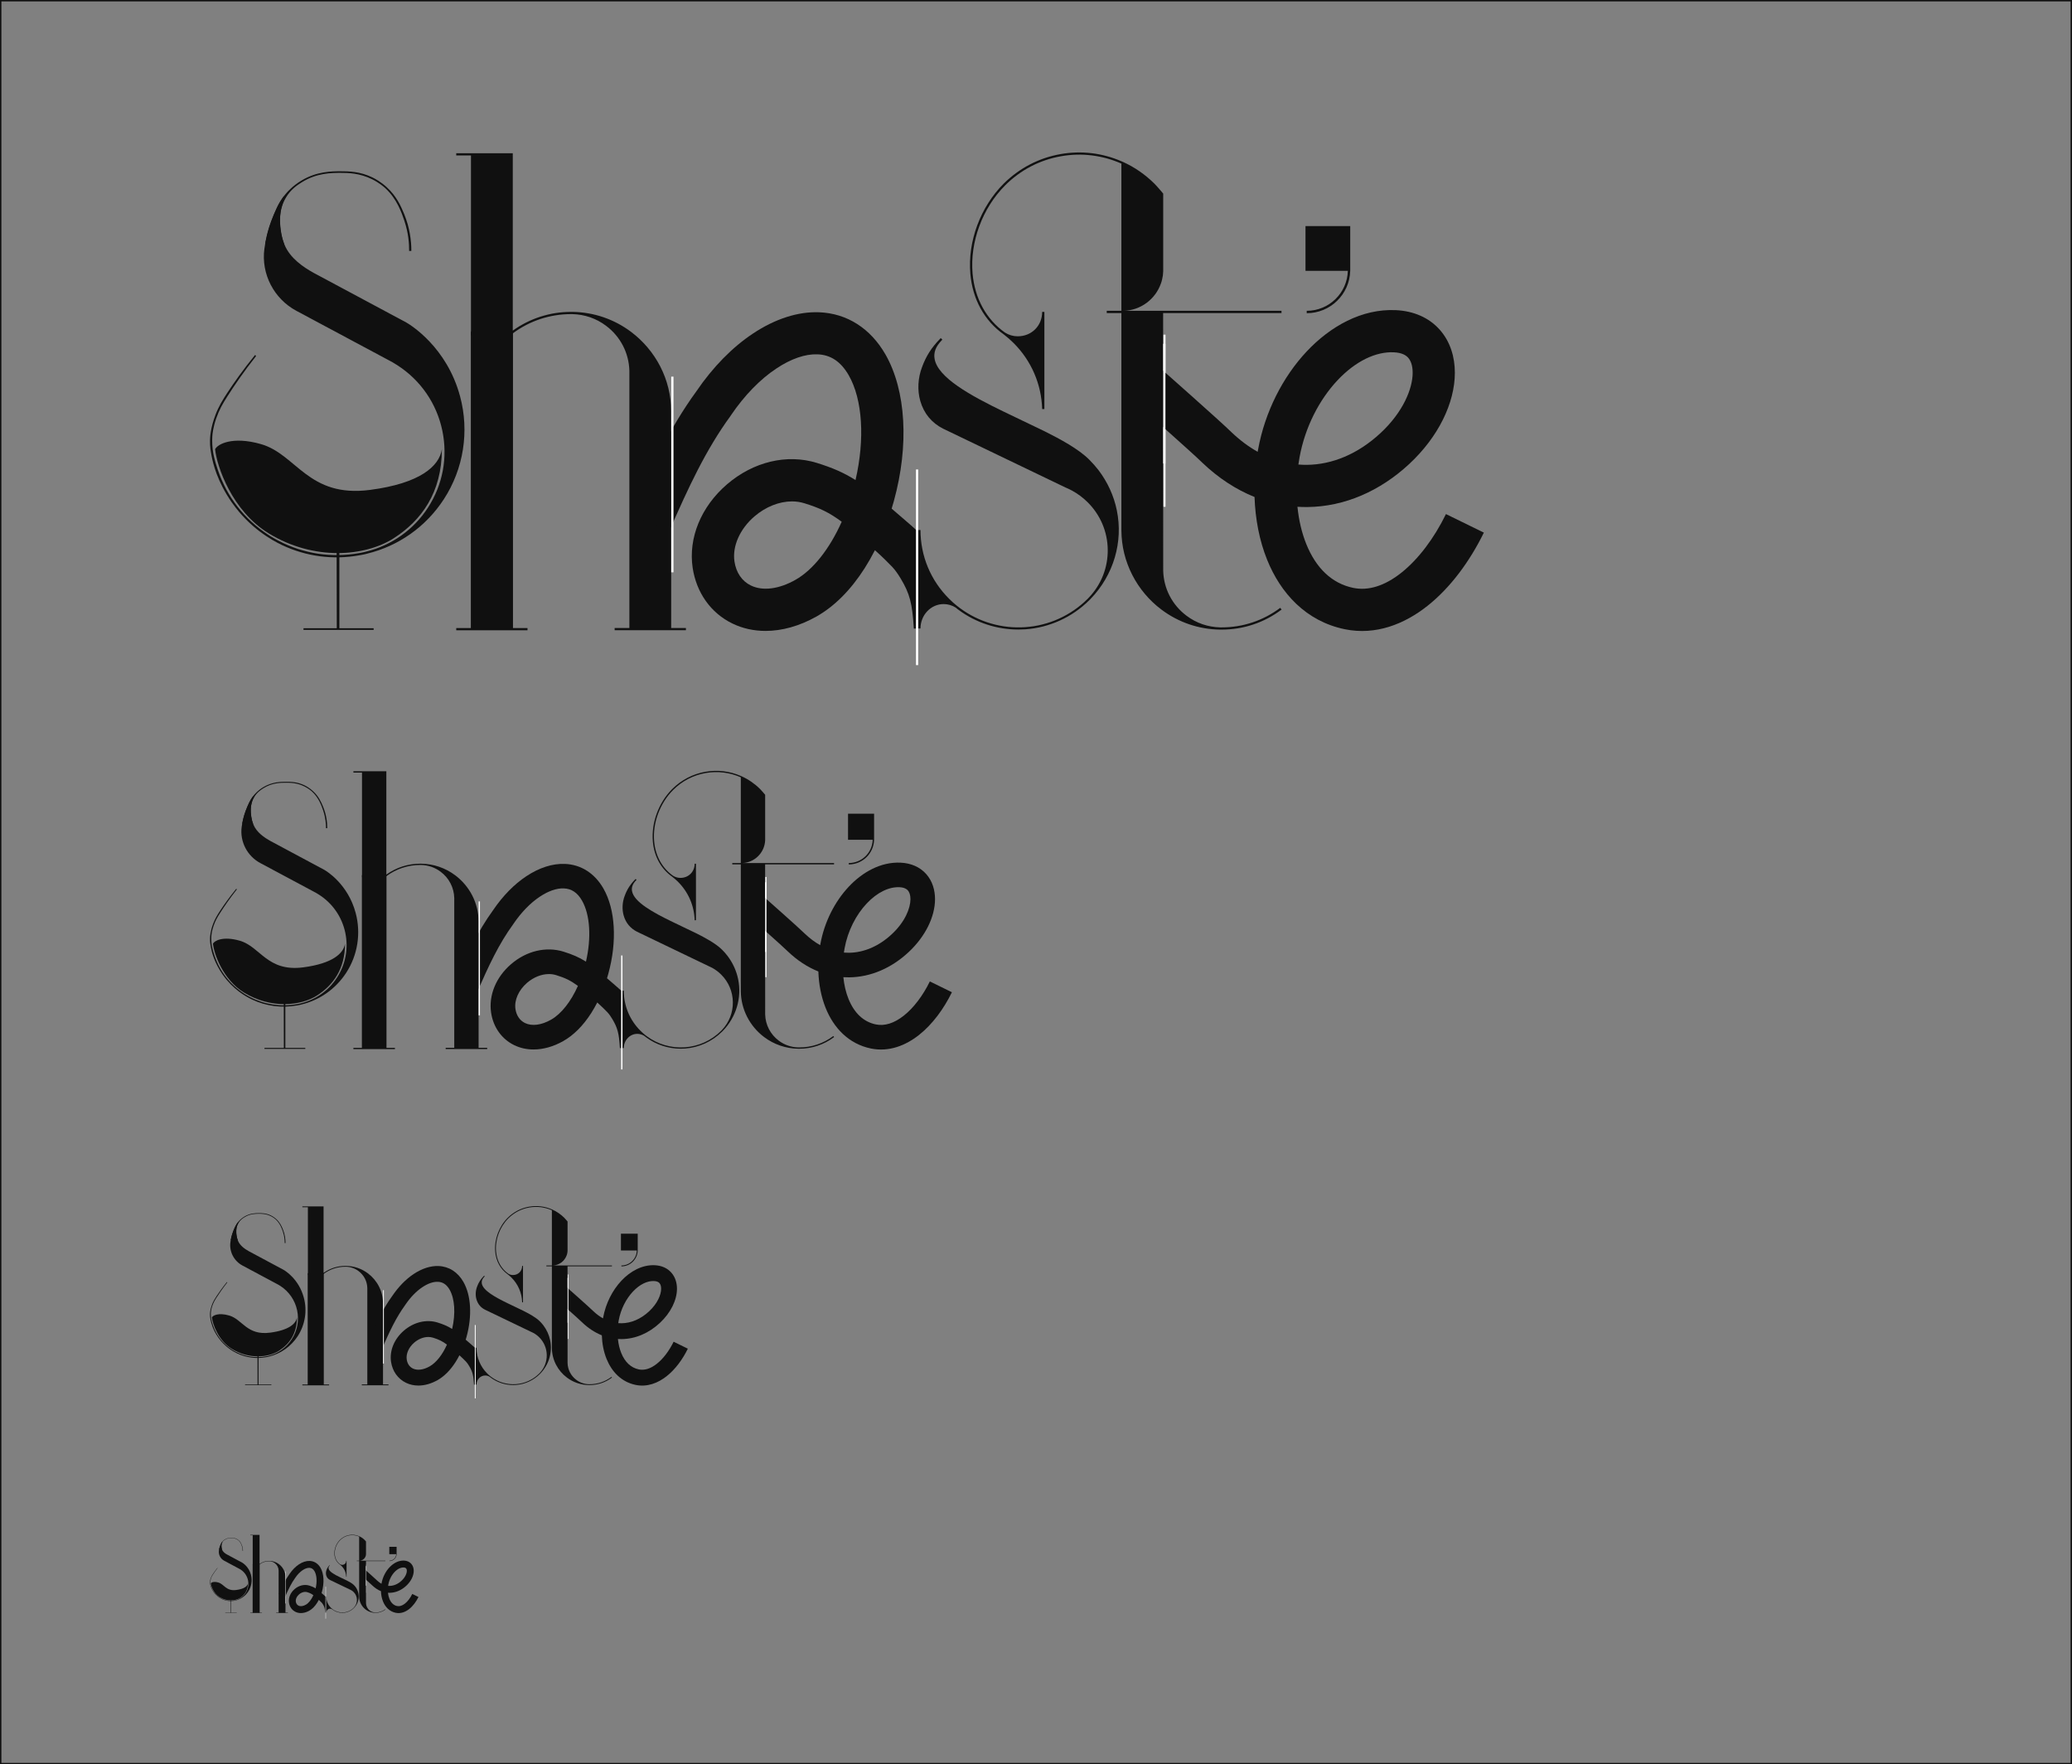 <svg width="740" height="630" viewBox="0 0 740 630" fill="none" xmlns="http://www.w3.org/2000/svg">
<rect x="0" y="0" width="740" height="630" fill="#808080" stroke="none"/>
<path d="M101.908 358.1C101.892 365.367 101.924 366.925 101.908 374.192H109.037V374.533H94.449V374.192H101.374C101.374 366.795 101.343 365.685 101.343 358.1" fill="#101010"/>
<path d="M312.174 290.562V299.865C312.046 304.747 308.041 308.672 303.126 308.672V308.178C307.77 308.178 311.551 304.476 311.679 299.865H302.871V290.562H312.174Z" fill="#101010"/>
<path d="M170.929 374.142H173.993V374.605H159.169V374.142H162.233V321.311V320.657C162.137 316.939 160.366 313.524 157.382 311.29C155.356 309.759 152.93 308.929 150.377 308.865C150.377 308.865 150.186 308.865 150.106 308.865C145.702 308.865 141.506 310.253 137.979 312.87V374.158H141.043V374.621H126.219V374.158H129.283V275.868H126.219V275.405H137.979V312.296C141.522 309.759 145.702 308.402 150.106 308.402C150.202 308.402 150.393 308.402 150.393 308.402C154.829 308.466 159.057 309.902 162.6 312.567C165.121 314.466 167.227 316.955 168.663 319.763C170.131 322.635 170.897 325.731 170.929 328.986V329.225V374.142Z" fill="#101010"/>
<path d="M79.643 348.168C79.611 348.137 79.579 348.089 79.531 348.025C76.5 343.653 75.638 339.951 75.335 338.371C75.144 337.35 74.968 336.393 75 335.052C75.016 334.574 75.08 332.563 76.149 329.787C76.835 328 77.633 326.707 78.638 325.175C79.962 323.165 81.845 320.468 84.382 317.357C84.446 317.437 84.51 317.5 84.59 317.58C81.989 320.867 80.058 323.723 78.686 325.862C77.553 327.617 76.899 328.813 76.292 330.553C75.638 332.42 75.51 333.792 75.479 334.366C75.463 334.606 75.431 335.228 75.479 336.01C75.542 337.334 75.782 338.435 76.005 339.217C76.005 339.217 76.213 340.063 76.643 341.307C78.542 346.892 82.164 351.535 87.127 354.758C87.286 354.854 87.446 354.966 87.589 355.062C87.637 355.093 87.685 355.109 87.733 355.141C87.861 355.221 87.988 355.301 88.116 355.365C88.148 355.381 88.18 355.413 88.228 355.429C88.387 355.524 88.547 355.62 88.706 355.7C88.738 355.716 88.77 355.732 88.818 355.764C88.962 355.843 89.089 355.907 89.233 355.987C89.265 356.003 89.297 356.019 89.329 356.035C94.451 358.7 100.307 359.609 106.051 358.556L106.498 358.476C106.705 358.428 106.897 358.396 107.104 358.349L107.311 358.301C107.391 358.285 107.471 358.269 107.551 358.237C112.816 356.928 117.364 353.689 120.316 349.142C123.427 344.355 124.496 338.643 123.315 333.042C122.135 327.457 118.832 322.654 114.045 319.543C113.71 319.319 113.359 319.112 113.008 318.905L111.795 318.25C105.062 314.66 93.366 308.389 92.999 308.198C88.291 305.693 85.611 300.507 86.313 295.273C86.313 295.273 86.329 295.098 86.345 295.082C86.84 291.268 88.196 287.662 90.318 284.375L90.717 284.615C89.44 286.593 88.962 290.582 90.493 294.412C91.658 297.284 94.499 299.135 96.525 300.268L115.832 310.607C116.694 311.102 124.273 315.713 127.017 325.973C128.98 333.249 127.751 341.052 123.635 347.371C119.917 353.083 114.236 357.104 107.615 358.7C107.535 358.716 107.455 358.747 107.359 358.763L107.168 358.811C107.056 358.843 106.96 358.859 106.849 358.875C106.753 358.891 106.53 358.939 106.53 358.939L106.083 359.019C100.578 360.024 94.977 359.258 89.983 356.896C87.701 355.811 83.233 353.258 79.643 348.168Z" fill="#101010"/>
<path d="M137.995 374.446V312.44H137.533V374.462H137.995V374.446Z" fill="#101010"/>
<path d="M273.751 348.948V313.142H273.289V348.932H273.751V348.948Z" fill="white"/>
<path d="M129.762 374.446V312.44H129.299V374.462H129.762V374.446Z" fill="#101010"/>
<path d="M116.422 295.735C116.438 294.235 116.279 291.986 115.417 289.417C114.891 287.853 113.901 284.917 111.476 282.683C111.109 282.348 110.152 281.534 108.747 280.832C106.115 279.524 103.737 279.492 102.174 279.492C100.323 279.492 97.179 279.492 94.084 281.454C93.19 282.013 91.802 282.906 90.781 284.646C89.185 287.294 89.568 290.151 89.712 291.315C89.887 292.656 90.171 293.705 90.458 294.408C89.118 294.312 87.845 294.235 86.504 294.14C86.903 292.049 87.446 290.374 87.909 289.177C88.611 287.31 89.153 285.858 90.398 284.279C90.988 283.529 92.169 282.188 94.052 281.071C97.227 279.173 100.323 279.157 102.158 279.157C103.817 279.157 106.194 279.173 108.811 280.449C109.418 280.752 110.566 281.375 111.747 282.46C113.853 284.374 114.731 286.481 115.385 288.044C116.566 290.932 116.885 293.629 116.885 295.719C116.742 295.719 116.582 295.719 116.422 295.735Z" fill="#101010"/>
<path d="M137.979 312.872C137.501 313.255 135.969 314.404 133.687 314.5C131.405 314.595 129.794 313.574 129.299 313.223C129.299 313 129.299 312.792 129.299 312.569C129.714 312.904 131.31 314.101 133.671 314.037C136.065 313.973 137.612 312.633 137.995 312.282C137.979 312.489 137.979 312.681 137.979 312.872Z" fill="#101010"/>
<path fill-rule="evenodd" clip-rule="evenodd" d="M303.108 316.643C308.022 311.406 314.576 307.704 321.668 308.04C325.347 308.214 328.559 309.578 330.818 312.139C333.032 314.648 333.938 317.861 333.938 321.056C333.938 327.356 330.489 334.422 324.447 340.035C318.363 345.687 310.975 348.906 303.276 348.987C302.582 348.994 301.889 348.976 301.198 348.932C301.478 351.715 302.092 354.346 303.026 356.667C305.046 361.683 308.363 364.892 312.825 365.805C315.906 366.432 319.293 365.436 322.807 362.65C326.33 359.856 329.606 355.521 332.087 350.45L339.97 354.306C337.073 360.229 333.057 365.722 328.259 369.526C323.451 373.339 317.488 375.709 311.076 374.405L311.072 374.404C302.962 372.747 297.68 366.886 294.885 359.944C293.274 355.941 292.424 351.463 292.272 346.896C288.44 345.359 284.767 342.977 281.394 339.753L281.358 339.719L281.323 339.684C280.471 338.832 276.948 335.659 273.471 332.558C271.768 331.039 270.125 329.58 268.906 328.501C268.297 327.961 267.795 327.518 267.446 327.21C267.271 327.056 267.137 326.938 267.047 326.859L266.956 326.78C266.948 326.773 266.949 326.774 266.955 326.778C266.956 326.78 266.958 326.781 266.96 326.783C266.962 326.785 266.985 326.804 267.016 326.83C267.026 326.838 267.073 326.876 267.135 326.924C267.173 326.952 267.282 327.031 267.354 327.08C267.531 327.193 268.721 327.688 269.794 327.821V319.045C270.866 319.178 272.057 319.674 272.235 319.787C272.307 319.836 272.416 319.915 272.454 319.944C272.516 319.991 272.564 320.03 272.576 320.04L272.577 320.04C272.611 320.068 272.639 320.092 272.647 320.099L272.647 320.099C272.67 320.119 272.693 320.138 272.707 320.151C272.741 320.18 272.784 320.217 272.832 320.26C272.931 320.347 273.073 320.471 273.25 320.627C273.605 320.941 274.112 321.389 274.724 321.931C275.949 323.015 277.601 324.481 279.313 326.008C282.624 328.962 286.359 332.318 287.489 333.439C289.256 335.123 291.078 336.466 292.923 337.498C292.948 337.351 292.974 337.203 293.001 337.056C294.433 329.185 298.149 321.928 303.108 316.643ZM301.391 340.147C301.992 340.196 302.59 340.218 303.184 340.211C308.418 340.156 313.771 337.974 318.474 333.606C323.218 329.198 325.162 324.321 325.162 321.056C325.162 319.467 324.72 318.492 324.237 317.944C323.799 317.448 322.967 316.887 321.253 316.806C317.558 316.631 313.326 318.579 309.508 322.648C305.734 326.67 302.773 332.377 301.636 338.627C301.543 339.133 301.462 339.64 301.391 340.147Z" fill="#101010"/>
<path d="M263.619 349.635C264.991 356.241 262.949 363.15 258.162 368.097C258.066 368.192 257.875 368.4 257.859 368.4C254.301 371.926 249.594 374.064 244.599 374.415C244.105 374.447 243.626 374.463 243.147 374.463C238.695 374.463 234.355 373.059 230.781 370.426C230.781 370.426 230.302 370.075 230.111 369.9C229.361 369.421 228.483 369.166 227.606 369.166C224.957 369.166 222.787 371.432 222.787 374.24H222.324V353.768H222.787C222.787 359.177 224.909 364.267 228.755 368.081C229.281 368.607 229.824 369.102 230.398 369.549L231.068 370.059C234.946 372.915 239.749 374.304 244.583 373.969C249.482 373.633 254.077 371.543 257.556 368.081L257.843 367.778C260.396 365.081 261.784 361.555 261.736 357.837C261.688 354.119 260.204 350.625 257.556 347.992C256.598 347.034 255.497 346.221 254.333 345.582C253.902 345.343 253.455 345.136 253.008 344.944H252.992L227.494 332.69C225.117 331.493 223.489 329.514 222.755 326.961C222.101 324.712 222.244 322.143 223.106 319.893C223.936 317.611 225.101 315.792 226.856 314.005C226.904 313.957 226.952 313.909 226.999 313.845L227.335 314.18C227.287 314.228 227.239 314.276 227.191 314.324C225.962 315.585 225.484 316.845 225.723 318.185C226.409 322.063 233.095 325.765 240.195 329.195L248.668 333.264C251.78 334.828 255.641 336.886 257.875 339.12C258.577 339.822 259.231 340.556 259.821 341.322C261.704 343.811 262.997 346.62 263.619 349.635ZM273.273 361.571C273.273 361.682 273.273 361.794 273.273 361.906C273.273 362.017 273.273 362.113 273.273 362.225C273.368 365.943 275.139 369.357 278.123 371.591C280.15 373.123 282.575 373.953 285.128 374.016C285.128 374.016 285.32 374.016 285.399 374.016C289.851 374.016 294.064 372.612 297.622 369.948L297.893 370.315C294.271 373.043 289.947 374.479 285.399 374.479C285.304 374.479 285.112 374.479 285.112 374.479C280.676 374.415 276.448 372.979 272.906 370.315C270.369 368.416 268.278 365.927 266.842 363.118C265.374 360.246 264.608 357.151 264.576 353.896V353.656V308.644H261.529V308.181H264.576V297.809V277.561C260.635 275.822 256.311 275.279 252.035 276.029C247.615 276.795 243.61 278.885 240.419 282.06C235.664 286.815 233.063 293.836 233.621 300.41C234.068 305.58 236.462 309.952 240.371 312.712C241.153 313.207 242.062 313.478 243.004 313.478C245.908 313.478 248.094 311.292 248.094 308.404H248.556V328.605H248.094C247.95 323.419 245.828 318.537 242.142 314.867C241.504 314.228 240.818 313.638 240.115 313.095C236.079 310.255 233.605 305.771 233.159 300.458C232.584 293.756 235.233 286.592 240.084 281.741C243.339 278.502 247.439 276.364 251.939 275.582C256.231 274.832 260.587 275.343 264.56 277.066L264.896 277.21C267.337 278.311 269.539 279.843 271.454 281.741C272.076 282.364 273.273 283.8 273.273 283.8V298.288V299.947C273.257 300.554 273.177 301.144 273.033 301.703C272.969 301.974 272.89 302.245 272.794 302.5C271.661 305.74 268.613 308.085 265.023 308.181H297.877V308.644H273.257L273.273 361.571Z" fill="#101010"/>
<path d="M190.555 374.749C188.114 374.749 185.769 374.239 183.646 373.201C179.179 371.031 176.179 366.803 175.397 361.633C174.471 355.41 177.136 348.916 182.529 344.273C188.018 339.55 195.007 337.89 201.214 339.805C204.453 340.81 206.799 341.815 209.272 343.379C211.251 334.827 210.74 326.625 207.868 321.599C206.24 318.759 204.118 317.323 201.358 317.227C198.805 317.131 195.853 318.152 192.805 320.179C189.407 322.429 186.151 325.795 183.375 329.88L183.295 330.008C178.11 337.124 174.551 344.815 170.466 354.134L162.44 350.607C166.589 341.161 170.498 332.704 176.179 324.902C179.577 319.907 183.646 315.743 187.97 312.887C192.566 309.839 197.321 308.307 201.725 308.483C207.501 308.706 212.4 311.834 215.511 317.275C219.787 324.758 220.441 336.151 217.25 347.735C217.107 348.262 216.947 348.804 216.787 349.315C218.527 350.847 220.569 352.522 221.989 353.846C222.436 354.261 221.878 374.255 221.878 374.255H221.399C221.08 368.989 220.553 367.01 218.686 363.883C218.208 363.085 217.569 362.128 216.947 361.474C216.165 360.66 214.841 359.319 213.309 357.963C212.639 359.272 211.921 360.532 211.171 361.713C208.267 366.26 204.884 369.643 201.134 371.765C197.608 373.744 193.986 374.749 190.555 374.749ZM196.06 347.815C193.428 347.815 190.603 348.916 188.258 350.926C185.21 353.543 183.614 357.149 184.093 360.325C184.444 362.638 185.657 364.41 187.508 365.303C189.965 366.5 193.364 366.069 196.81 364.106C200.448 362.048 203.895 357.66 206.4 352.043C203.767 350.113 201.884 349.203 198.629 348.198C197.8 347.943 196.938 347.815 196.06 347.815Z" fill="#101010"/>
<path d="M171.408 362.559V321.871H170.945V362.559H171.408Z" fill="white"/>
<path d="M222.308 381.864V341.175H221.845V381.864H222.308Z" fill="white"/>
<path d="M273.735 315.037H273.272V339.929H273.735V315.037Z" fill="white"/>
<path d="M108.292 345.423C118.693 344.067 122.7 340.494 123.23 336.96C123.23 345.97 118.99 351.8 113.16 355.51C107.33 359.22 96.73 360.28 87.19 354.45C79.558 349.786 76.413 340.494 76.06 336.96C76.59 335.9 79.664 334.203 85.6 335.899C93.02 338.019 95.388 347.106 108.292 345.423Z" fill="#101010"/>
<path d="M92.331 484.031C92.32 488.711 92.341 489.714 92.331 494.395H96.922V494.615H87.527V494.395H91.987C91.987 489.631 91.966 488.916 91.966 484.031" fill="#101010"/>
<path d="M227.756 440.531V446.523C227.674 449.668 225.094 452.196 221.929 452.196V451.877C224.919 451.877 227.355 449.493 227.437 446.523H221.764V440.531H227.756Z" fill="#101010"/>
<path d="M136.785 494.363H138.758V494.661H129.211V494.363H131.184V460.336V459.915C131.122 457.52 129.981 455.321 128.06 453.882C126.754 452.895 125.192 452.361 123.548 452.32C123.548 452.32 123.425 452.32 123.373 452.32C120.537 452.32 117.834 453.214 115.563 454.899V494.373H117.536V494.671H107.989V494.373H109.962V431.067H107.989V430.769H115.563V454.53C117.844 452.895 120.537 452.022 123.373 452.022C123.435 452.022 123.558 452.022 123.558 452.022C126.415 452.063 129.139 452.988 131.42 454.704C133.044 455.927 134.4 457.53 135.325 459.339C136.271 461.189 136.764 463.183 136.785 465.279V465.433V494.363Z" fill="#101010"/>
<path d="M77.99 477.634C77.97 477.613 77.949 477.583 77.919 477.542C75.966 474.726 75.411 472.341 75.216 471.324C75.093 470.666 74.979 470.05 75 469.186C75.01 468.878 75.051 467.583 75.74 465.795C76.182 464.644 76.696 463.812 77.343 462.825C78.196 461.53 79.409 459.793 81.043 457.789C81.084 457.841 81.125 457.882 81.176 457.933C79.501 460.05 78.258 461.89 77.374 463.267C76.644 464.397 76.223 465.168 75.832 466.288C75.411 467.491 75.329 468.374 75.308 468.744C75.298 468.899 75.277 469.299 75.308 469.803C75.349 470.656 75.504 471.365 75.647 471.869C75.647 471.869 75.781 472.413 76.058 473.215C77.281 476.812 79.614 479.802 82.81 481.878C82.913 481.94 83.016 482.012 83.108 482.074C83.139 482.094 83.17 482.104 83.201 482.125C83.283 482.176 83.365 482.228 83.448 482.269C83.468 482.279 83.489 482.3 83.519 482.31C83.622 482.372 83.725 482.433 83.828 482.485C83.848 482.495 83.869 482.505 83.9 482.526C83.992 482.577 84.075 482.618 84.167 482.67C84.188 482.68 84.208 482.69 84.229 482.701C87.528 484.417 91.299 485.003 94.999 484.324L95.287 484.273C95.42 484.242 95.543 484.221 95.677 484.191L95.811 484.16C95.862 484.15 95.913 484.139 95.965 484.119C99.356 483.276 102.285 481.19 104.186 478.261C106.19 475.178 106.879 471.499 106.118 467.891C105.358 464.295 103.231 461.201 100.148 459.197C99.932 459.053 99.706 458.92 99.48 458.786L98.698 458.365C94.362 456.052 86.829 452.014 86.592 451.89C83.561 450.277 81.834 446.937 82.286 443.566C82.286 443.566 82.297 443.453 82.307 443.443C82.625 440.987 83.499 438.664 84.866 436.547L85.123 436.701C84.301 437.975 83.992 440.545 84.979 443.011C85.729 444.861 87.558 446.053 88.864 446.783L101.299 453.442C101.854 453.761 106.735 456.731 108.503 463.339C109.767 468.025 108.975 473.05 106.324 477.12C103.929 480.799 100.271 483.389 96.006 484.417C95.955 484.427 95.903 484.448 95.841 484.458L95.718 484.489C95.646 484.509 95.585 484.52 95.513 484.53C95.451 484.54 95.307 484.571 95.307 484.571L95.019 484.622C91.474 485.27 87.867 484.776 84.65 483.255C83.18 482.557 80.303 480.912 77.99 477.634Z" fill="#101010"/>
<path d="M115.573 494.558V454.622H115.275V494.569H115.573V494.558Z" fill="#101010"/>
<path d="M203.009 478.136V455.074H202.711V478.126H203.009V478.136Z" fill="white"/>
<path d="M110.27 494.558V454.622H109.972V494.569H110.27V494.558Z" fill="#101010"/>
<path d="M101.679 443.864C101.689 442.897 101.586 441.448 101.031 439.794C100.692 438.787 100.055 436.896 98.493 435.457C98.257 435.241 97.64 434.717 96.736 434.265C95.04 433.422 93.509 433.402 92.502 433.402C91.309 433.402 89.285 433.402 87.291 434.666C86.716 435.025 85.822 435.601 85.164 436.721C84.136 438.427 84.383 440.267 84.475 441.017C84.588 441.88 84.771 442.556 84.956 443.008C84.093 442.947 83.273 442.897 82.41 442.836C82.667 441.49 83.016 440.41 83.314 439.64C83.766 438.437 84.116 437.502 84.917 436.485C85.297 436.002 86.058 435.138 87.271 434.419C89.316 433.196 91.309 433.186 92.491 433.186C93.56 433.186 95.091 433.196 96.777 434.018C97.167 434.213 97.907 434.614 98.668 435.313C100.024 436.546 100.59 437.903 101.011 438.91C101.771 440.77 101.977 442.507 101.977 443.853C101.884 443.853 101.782 443.853 101.679 443.864Z" fill="#101010"/>
<path d="M115.563 454.901C115.255 455.147 114.268 455.887 112.798 455.949C111.329 456.011 110.291 455.353 109.972 455.127C109.972 454.983 109.972 454.849 109.972 454.705C110.239 454.921 111.267 455.692 112.788 455.651C114.33 455.61 115.327 454.747 115.573 454.521C115.563 454.654 115.563 454.777 115.563 454.901Z" fill="#101010"/>
<path fill-rule="evenodd" clip-rule="evenodd" d="M221.917 457.329C225.082 453.956 229.303 451.572 233.871 451.789C236.24 451.901 238.309 452.779 239.764 454.428C241.19 456.044 241.774 458.114 241.774 460.171C241.774 464.229 239.552 468.78 235.661 472.395C231.742 476.036 226.984 478.109 222.025 478.161C221.579 478.166 221.132 478.154 220.687 478.126C220.867 479.918 221.263 481.612 221.864 483.107C223.165 486.338 225.302 488.405 228.175 488.993C230.16 489.397 232.341 488.755 234.604 486.961C236.874 485.161 238.984 482.369 240.581 479.103L245.659 481.587C243.793 485.401 241.206 488.94 238.116 491.39C235.02 493.845 231.179 495.372 227.049 494.532L227.046 494.531C221.823 493.464 218.421 489.689 216.621 485.218C215.583 482.64 215.036 479.756 214.938 476.814C212.47 475.824 210.104 474.29 207.932 472.214L207.909 472.192L207.886 472.169C207.338 471.621 205.068 469.577 202.829 467.579C201.732 466.601 200.674 465.662 199.889 464.967C199.496 464.619 199.173 464.334 198.948 464.135C198.836 464.036 198.749 463.96 198.691 463.909L198.633 463.858C198.628 463.854 198.628 463.854 198.632 463.857C198.633 463.858 198.634 463.859 198.636 463.86C198.637 463.861 198.652 463.874 198.671 463.89C198.678 463.896 198.708 463.92 198.748 463.951C198.772 463.969 198.842 464.02 198.889 464.051C199.003 464.124 199.77 464.443 200.46 464.529V458.876C201.151 458.962 201.918 459.281 202.032 459.354C202.079 459.386 202.149 459.437 202.174 459.455C202.214 459.485 202.244 459.511 202.252 459.517L202.253 459.517C202.275 459.536 202.293 459.551 202.298 459.555L202.298 459.555C202.313 459.568 202.327 459.58 202.337 459.589C202.358 459.607 202.386 459.631 202.417 459.659C202.481 459.715 202.572 459.795 202.686 459.896C202.915 460.097 203.242 460.386 203.636 460.735C204.425 461.434 205.489 462.378 206.591 463.361C208.724 465.264 211.13 467.425 211.857 468.147C212.995 469.232 214.169 470.097 215.357 470.762C215.374 470.667 215.39 470.572 215.408 470.477C216.33 465.407 218.723 460.733 221.917 457.329ZM220.811 472.467C221.198 472.499 221.583 472.513 221.966 472.509C225.337 472.474 228.785 471.068 231.814 468.254C234.869 465.416 236.121 462.274 236.121 460.171C236.121 459.148 235.837 458.52 235.526 458.168C235.243 457.848 234.708 457.487 233.603 457.434C231.224 457.322 228.498 458.576 226.039 461.197C223.608 463.787 221.701 467.463 220.969 471.488C220.909 471.814 220.857 472.141 220.811 472.467Z" fill="#101010"/>
<path d="M196.483 478.579C197.367 482.833 196.052 487.283 192.969 490.469C192.907 490.531 192.784 490.664 192.773 490.664C190.482 492.936 187.45 494.313 184.233 494.539C183.915 494.559 183.606 494.57 183.298 494.57C180.431 494.57 177.636 493.665 175.334 491.97C175.334 491.97 175.025 491.743 174.902 491.63C174.419 491.322 173.854 491.158 173.288 491.158C171.582 491.158 170.185 492.617 170.185 494.426H169.887V481.24H170.185C170.185 484.724 171.552 488.003 174.028 490.459C174.368 490.798 174.717 491.117 175.087 491.404L175.519 491.733C178.016 493.573 181.109 494.467 184.223 494.251C187.378 494.035 190.338 492.689 192.578 490.459L192.763 490.264C194.408 488.527 195.302 486.256 195.271 483.861C195.24 481.467 194.284 479.216 192.578 477.52C191.962 476.904 191.253 476.379 190.502 475.968C190.225 475.814 189.937 475.681 189.649 475.557H189.639L173.217 467.665C171.685 466.894 170.637 465.62 170.164 463.975C169.743 462.526 169.835 460.872 170.39 459.423C170.925 457.953 171.675 456.781 172.805 455.63C172.836 455.6 172.867 455.569 172.898 455.528L173.114 455.743C173.083 455.774 173.052 455.805 173.021 455.836C172.23 456.648 171.922 457.46 172.076 458.323C172.518 460.82 176.824 463.204 181.397 465.414L186.854 468.035C188.858 469.042 191.345 470.367 192.784 471.806C193.236 472.258 193.657 472.731 194.038 473.224C195.25 474.828 196.083 476.636 196.483 478.579ZM202.701 486.266C202.701 486.338 202.701 486.41 202.701 486.482C202.701 486.554 202.701 486.615 202.701 486.687C202.763 489.082 203.903 491.281 205.825 492.72C207.13 493.706 208.692 494.241 210.337 494.282C210.337 494.282 210.46 494.282 210.511 494.282C213.379 494.282 216.092 493.378 218.384 491.661L218.558 491.898C216.225 493.655 213.44 494.58 210.511 494.58C210.45 494.58 210.326 494.58 210.326 494.58C207.469 494.539 204.746 493.614 202.465 491.898C200.831 490.675 199.484 489.071 198.559 487.263C197.614 485.413 197.121 483.419 197.1 481.323V481.169V452.177H195.137V451.879H197.1V445.199V432.158C194.562 431.038 191.777 430.688 189.022 431.171C186.176 431.665 183.596 433.011 181.541 435.056C178.478 438.119 176.803 442.64 177.163 446.874C177.451 450.204 178.992 453.02 181.51 454.798C182.014 455.117 182.599 455.291 183.206 455.291C185.076 455.291 186.484 453.883 186.484 452.023H186.782V465.034H186.484C186.392 461.694 185.025 458.549 182.651 456.185C182.24 455.774 181.798 455.394 181.346 455.045C178.745 453.215 177.153 450.327 176.865 446.905C176.495 442.589 178.201 437.975 181.325 434.85C183.421 432.764 186.063 431.387 188.961 430.884C191.725 430.401 194.531 430.729 197.09 431.839L197.306 431.932C198.878 432.641 200.296 433.628 201.529 434.85C201.93 435.251 202.701 436.176 202.701 436.176V445.508V446.576C202.691 446.967 202.639 447.347 202.547 447.707C202.506 447.882 202.454 448.056 202.393 448.221C201.663 450.307 199.7 451.818 197.388 451.879H218.548V452.177H202.691L202.701 486.266Z" fill="#101010"/>
<path d="M149.425 494.754C147.853 494.754 146.342 494.425 144.976 493.757C142.098 492.359 140.166 489.636 139.662 486.306C139.066 482.298 140.783 478.115 144.256 475.125C147.791 472.083 152.293 471.014 156.29 472.247C158.377 472.895 159.887 473.542 161.48 474.549C162.755 469.041 162.426 463.759 160.576 460.521C159.528 458.692 158.161 457.767 156.383 457.705C154.739 457.644 152.837 458.301 150.875 459.607C148.686 461.056 146.589 463.224 144.801 465.855L144.749 465.937C141.409 470.521 139.118 475.474 136.487 481.476L131.318 479.205C133.99 473.121 136.507 467.674 140.166 462.649C142.355 459.432 144.976 456.75 147.761 454.91C150.72 452.947 153.783 451.961 156.619 452.074C160.34 452.218 163.495 454.232 165.499 457.736C168.253 462.556 168.674 469.894 166.619 477.355C166.526 477.694 166.424 478.043 166.321 478.372C167.441 479.359 168.756 480.438 169.671 481.291C169.959 481.558 169.599 494.435 169.599 494.435H169.291C169.085 491.044 168.746 489.769 167.544 487.755C167.235 487.241 166.824 486.625 166.424 486.203C165.92 485.679 165.067 484.816 164.08 483.942C163.649 484.785 163.186 485.597 162.703 486.357C160.833 489.286 158.654 491.465 156.239 492.832C153.968 494.106 151.635 494.754 149.425 494.754ZM152.971 477.406C151.275 477.406 149.456 478.115 147.946 479.41C145.983 481.096 144.955 483.418 145.263 485.463C145.489 486.954 146.27 488.094 147.463 488.67C149.045 489.441 151.234 489.163 153.454 487.899C155.797 486.573 158.017 483.747 159.63 480.13C157.935 478.886 156.722 478.3 154.626 477.653C154.091 477.488 153.536 477.406 152.971 477.406Z" fill="#101010"/>
<path d="M137.093 486.902V460.696H136.795V486.902H137.093Z" fill="white"/>
<path d="M169.876 499.336V473.13H169.578V499.336H169.876Z" fill="white"/>
<path d="M202.999 456.295H202.701V472.327H202.999V456.295Z" fill="white"/>
<path d="M96.442 475.866C103.141 474.992 105.722 472.691 106.063 470.415C106.063 476.218 103.333 479.973 99.578 482.362C95.823 484.752 88.996 485.435 82.851 481.68C77.936 478.676 75.91 472.691 75.683 470.415C76.024 469.732 78.004 468.639 81.827 469.732C86.606 471.097 88.131 476.95 96.442 475.866Z" fill="#101010"/>
<path d="M82.561 571.318C82.557 573.36 82.566 573.798 82.561 575.84H84.564V575.936H80.465V575.84H82.411C82.411 573.761 82.402 573.449 82.402 571.318" fill="#101010"/>
<path d="M141.646 552.34V554.954C141.61 556.326 140.484 557.429 139.103 557.429V557.29C140.408 557.29 141.471 556.25 141.507 554.954H139.032V552.34H141.646Z" fill="#101010"/>
<path d="M101.956 575.826H102.817V575.956H98.651V575.826H99.512V560.98V560.796C99.485 559.752 98.988 558.792 98.149 558.164C97.58 557.734 96.898 557.501 96.181 557.483C96.181 557.483 96.127 557.483 96.105 557.483C94.867 557.483 93.688 557.873 92.697 558.608V575.83H93.558V575.96H89.393V575.83H90.254V548.211H89.393V548.081H92.697V558.447C93.692 557.734 94.867 557.353 96.105 557.353C96.132 557.353 96.185 557.353 96.185 557.353C97.432 557.371 98.62 557.774 99.615 558.523C100.324 559.057 100.916 559.756 101.319 560.545C101.732 561.352 101.947 562.222 101.956 563.137V563.204V575.826Z" fill="#101010"/>
<path d="M76.305 568.527C76.296 568.518 76.287 568.505 76.273 568.487C75.421 567.258 75.179 566.218 75.094 565.774C75.04 565.487 74.991 565.218 75 564.842C75.004 564.707 75.022 564.142 75.323 563.362C75.516 562.86 75.74 562.497 76.022 562.066C76.394 561.501 76.924 560.743 77.636 559.869C77.654 559.892 77.672 559.909 77.695 559.932C76.964 560.856 76.421 561.658 76.036 562.259C75.717 562.752 75.534 563.088 75.363 563.577C75.179 564.102 75.144 564.487 75.135 564.649C75.13 564.716 75.121 564.891 75.135 565.111C75.152 565.483 75.22 565.792 75.282 566.012C75.282 566.012 75.341 566.249 75.462 566.599C75.995 568.168 77.013 569.473 78.408 570.379C78.452 570.406 78.497 570.437 78.538 570.464C78.551 570.473 78.564 570.478 78.578 570.487C78.614 570.509 78.65 570.531 78.686 570.549C78.695 570.554 78.704 570.563 78.717 570.567C78.762 570.594 78.807 570.621 78.852 570.643C78.861 570.648 78.869 570.652 78.883 570.661C78.923 570.684 78.959 570.702 78.999 570.724C79.008 570.729 79.017 570.733 79.026 570.738C80.466 571.486 82.111 571.742 83.725 571.446L83.851 571.424C83.909 571.41 83.963 571.401 84.021 571.388L84.079 571.374C84.102 571.37 84.124 571.365 84.147 571.356C85.626 570.989 86.904 570.079 87.734 568.801C88.608 567.456 88.908 565.85 88.577 564.277C88.245 562.707 87.317 561.358 85.972 560.483C85.877 560.421 85.779 560.362 85.68 560.304L85.339 560.12C83.447 559.111 80.161 557.349 80.058 557.295C78.735 556.592 77.982 555.134 78.179 553.664C78.179 553.664 78.183 553.614 78.188 553.61C78.327 552.538 78.708 551.525 79.304 550.601L79.416 550.669C79.058 551.225 78.923 552.345 79.354 553.422C79.681 554.229 80.479 554.749 81.049 555.067L86.474 557.973C86.716 558.112 88.846 559.407 89.617 562.29C90.168 564.335 89.823 566.527 88.666 568.303C87.622 569.908 86.025 571.038 84.165 571.486C84.142 571.491 84.12 571.5 84.093 571.504L84.039 571.518C84.008 571.527 83.981 571.531 83.95 571.536C83.923 571.54 83.86 571.554 83.86 571.554L83.734 571.576C82.187 571.859 80.614 571.643 79.21 570.98C78.569 570.675 77.314 569.957 76.305 568.527Z" fill="#101010"/>
<path d="M92.702 575.911V558.488H92.572V575.916H92.702V575.911Z" fill="#101010"/>
<path d="M130.849 568.746V558.685H130.719V568.742H130.849V568.746Z" fill="white"/>
<path d="M90.388 575.911V558.488H90.258V575.916H90.388V575.911Z" fill="#101010"/>
<path d="M86.64 553.794C86.644 553.372 86.599 552.74 86.357 552.018C86.209 551.579 85.931 550.754 85.25 550.126C85.147 550.032 84.878 549.803 84.483 549.606C83.743 549.238 83.075 549.229 82.636 549.229C82.116 549.229 81.232 549.229 80.362 549.781C80.111 549.938 79.721 550.189 79.434 550.677C78.986 551.422 79.094 552.224 79.134 552.552C79.183 552.928 79.263 553.223 79.344 553.42C78.967 553.394 78.609 553.372 78.233 553.345C78.345 552.758 78.497 552.287 78.627 551.951C78.825 551.426 78.977 551.018 79.327 550.574C79.493 550.364 79.825 549.987 80.353 549.673C81.246 549.139 82.116 549.135 82.631 549.135C83.098 549.135 83.766 549.139 84.501 549.498C84.671 549.583 84.994 549.758 85.326 550.063C85.918 550.601 86.164 551.193 86.348 551.632C86.68 552.444 86.77 553.202 86.77 553.789C86.729 553.789 86.684 553.789 86.64 553.794Z" fill="#101010"/>
<path d="M92.697 558.609C92.563 558.717 92.132 559.039 91.491 559.066C90.85 559.093 90.397 558.806 90.258 558.708C90.258 558.645 90.258 558.587 90.258 558.524C90.375 558.618 90.823 558.954 91.487 558.936C92.159 558.918 92.594 558.542 92.702 558.443C92.697 558.501 92.697 558.555 92.697 558.609Z" fill="#101010"/>
<path fill-rule="evenodd" clip-rule="evenodd" d="M139.098 559.669C140.479 558.197 142.321 557.157 144.313 557.251C145.347 557.3 146.25 557.684 146.885 558.403C147.507 559.108 147.761 560.011 147.761 560.909C147.761 562.679 146.792 564.665 145.094 566.242C143.385 567.83 141.309 568.735 139.145 568.757C138.95 568.759 138.756 568.754 138.561 568.742C138.64 569.524 138.813 570.263 139.075 570.915C139.643 572.325 140.575 573.227 141.829 573.483C142.694 573.659 143.646 573.379 144.634 572.597C145.624 571.812 146.544 570.593 147.241 569.168L149.456 570.252C148.642 571.916 147.514 573.46 146.166 574.529C144.815 575.6 143.139 576.266 141.337 575.9L141.336 575.9C139.057 575.434 137.573 573.787 136.788 571.836C136.335 570.711 136.096 569.453 136.053 568.17C134.977 567.738 133.944 567.068 132.997 566.163L132.986 566.153L132.977 566.143C132.737 565.904 131.747 565.012 130.77 564.141C130.292 563.714 129.83 563.304 129.488 563.001C129.316 562.849 129.175 562.725 129.077 562.638C129.028 562.595 128.99 562.561 128.965 562.539L128.939 562.517C128.937 562.515 128.938 562.515 128.939 562.517C128.94 562.517 128.94 562.518 128.941 562.518C128.941 562.519 128.948 562.524 128.956 562.531C128.959 562.534 128.972 562.544 128.99 562.558C129 562.565 129.031 562.588 129.051 562.601C129.101 562.633 129.436 562.772 129.737 562.81V560.344C130.038 560.381 130.373 560.52 130.423 560.552C130.443 560.566 130.474 560.588 130.485 560.596C130.502 560.609 130.515 560.62 130.519 560.623L130.519 560.623C130.529 560.631 130.536 560.638 130.539 560.64L130.539 560.64C130.545 560.645 130.551 560.651 130.556 560.654C130.565 560.663 130.577 560.673 130.591 560.685C130.618 560.709 130.658 560.744 130.708 560.788C130.808 560.876 130.95 561.002 131.122 561.155C131.467 561.459 131.931 561.871 132.412 562.3C133.342 563.13 134.392 564.073 134.709 564.388C135.206 564.862 135.718 565.239 136.236 565.529C136.243 565.488 136.251 565.446 136.258 565.405C136.661 563.193 137.705 561.154 139.098 559.669ZM138.616 566.273C138.784 566.287 138.953 566.293 139.12 566.291C140.59 566.276 142.094 565.663 143.416 564.435C144.749 563.197 145.295 561.826 145.295 560.909C145.295 560.462 145.171 560.188 145.035 560.034C144.912 559.895 144.679 559.737 144.197 559.715C143.159 559.665 141.969 560.213 140.896 561.356C139.836 562.486 139.004 564.09 138.684 565.846C138.659 565.988 138.636 566.131 138.616 566.273Z" fill="#101010"/>
<path d="M128.002 568.939C128.387 570.796 127.814 572.737 126.468 574.127C126.442 574.154 126.388 574.212 126.383 574.212C125.383 575.203 124.061 575.804 122.657 575.903C122.518 575.912 122.384 575.916 122.249 575.916C120.998 575.916 119.779 575.521 118.774 574.782C118.774 574.782 118.64 574.683 118.586 574.634C118.375 574.499 118.129 574.427 117.882 574.427C117.138 574.427 116.528 575.064 116.528 575.853H116.398V570.101H116.528C116.528 571.621 117.124 573.051 118.205 574.123C118.353 574.27 118.505 574.409 118.667 574.535L118.855 574.679C119.945 575.481 121.294 575.871 122.653 575.777C124.029 575.683 125.321 575.095 126.298 574.123L126.379 574.037C127.096 573.28 127.486 572.289 127.473 571.244C127.459 570.199 127.042 569.217 126.298 568.478C126.029 568.209 125.72 567.98 125.392 567.801C125.271 567.733 125.146 567.675 125.02 567.621H125.016L117.851 564.178C117.183 563.841 116.725 563.285 116.519 562.568C116.335 561.936 116.376 561.214 116.618 560.582C116.851 559.941 117.178 559.429 117.671 558.927C117.685 558.914 117.698 558.9 117.712 558.882L117.806 558.977C117.792 558.99 117.779 559.003 117.766 559.017C117.42 559.371 117.286 559.725 117.353 560.102C117.546 561.192 119.425 562.232 121.42 563.196L123.801 564.339C124.675 564.778 125.76 565.357 126.388 565.985C126.585 566.182 126.769 566.388 126.935 566.603C127.464 567.303 127.827 568.092 128.002 568.939ZM130.714 572.293C130.714 572.325 130.714 572.356 130.714 572.387C130.714 572.419 130.714 572.446 130.714 572.477C130.741 573.522 131.239 574.481 132.078 575.109C132.647 575.539 133.328 575.773 134.046 575.79C134.046 575.79 134.1 575.79 134.122 575.79C135.373 575.79 136.557 575.396 137.557 574.647L137.633 574.75C136.615 575.517 135.4 575.92 134.122 575.92C134.095 575.92 134.041 575.92 134.041 575.92C132.795 575.903 131.607 575.499 130.611 574.75C129.898 574.217 129.311 573.517 128.908 572.728C128.495 571.921 128.28 571.051 128.271 570.137V570.069V557.421H127.414V557.291H128.271V554.376V548.686C127.163 548.198 125.948 548.045 124.747 548.256C123.505 548.471 122.379 549.059 121.483 549.951C120.146 551.287 119.416 553.26 119.572 555.107C119.698 556.56 120.371 557.788 121.469 558.564C121.689 558.703 121.944 558.779 122.209 558.779C123.025 558.779 123.639 558.165 123.639 557.353H123.769V563.03H123.639C123.599 561.573 123.003 560.201 121.967 559.169C121.787 558.99 121.595 558.824 121.397 558.672C120.263 557.874 119.568 556.614 119.442 555.121C119.281 553.237 120.025 551.224 121.388 549.861C122.303 548.951 123.455 548.35 124.72 548.131C125.926 547.92 127.15 548.063 128.266 548.548L128.361 548.588C129.047 548.897 129.665 549.328 130.203 549.861C130.378 550.036 130.714 550.44 130.714 550.44V554.511V554.977C130.71 555.148 130.688 555.313 130.647 555.47C130.629 555.547 130.607 555.623 130.58 555.695C130.262 556.605 129.405 557.264 128.396 557.291H137.628V557.421H130.71L130.714 572.293Z" fill="#101010"/>
<path d="M107.471 575.996C106.785 575.996 106.126 575.853 105.53 575.562C104.274 574.952 103.431 573.764 103.211 572.311C102.951 570.562 103.7 568.737 105.216 567.433C106.758 566.105 108.722 565.639 110.466 566.177C111.376 566.46 112.035 566.742 112.73 567.181C113.286 564.778 113.143 562.474 112.336 561.061C111.878 560.263 111.282 559.86 110.506 559.833C109.789 559.806 108.96 560.093 108.103 560.662C107.148 561.294 106.233 562.24 105.453 563.388L105.431 563.424C103.974 565.424 102.974 567.585 101.826 570.203L99.571 569.213C100.736 566.558 101.835 564.182 103.431 561.989C104.386 560.586 105.53 559.416 106.745 558.613C108.036 557.757 109.372 557.326 110.61 557.376C112.233 557.438 113.609 558.317 114.483 559.846C115.685 561.949 115.869 565.15 114.972 568.406C114.932 568.553 114.887 568.706 114.842 568.849C115.331 569.28 115.905 569.751 116.304 570.123C116.429 570.239 116.272 575.857 116.272 575.857H116.138C116.048 574.378 115.9 573.822 115.376 572.943C115.241 572.719 115.062 572.45 114.887 572.266C114.667 572.037 114.295 571.661 113.865 571.28C113.676 571.647 113.475 572.001 113.264 572.333C112.448 573.611 111.497 574.562 110.444 575.158C109.453 575.714 108.435 575.996 107.471 575.996ZM109.018 568.428C108.278 568.428 107.484 568.737 106.825 569.302C105.969 570.038 105.521 571.051 105.655 571.943C105.754 572.593 106.094 573.091 106.615 573.342C107.305 573.678 108.26 573.557 109.229 573.006C110.251 572.427 111.219 571.194 111.923 569.616C111.183 569.074 110.654 568.818 109.74 568.536C109.507 568.464 109.264 568.428 109.018 568.428Z" fill="#101010"/>
<path d="M102.09 572.571V561.138H101.96V572.571H102.09Z" fill="white"/>
<path d="M116.393 577.996V566.562H116.263V577.996H116.393Z" fill="white"/>
<path d="M130.844 559.217H130.714V566.212H130.844V559.217Z" fill="white"/>
<path d="M84.355 567.756C87.278 567.375 88.404 566.371 88.553 565.378C88.553 567.91 87.361 569.548 85.723 570.59C84.085 571.633 81.106 571.931 78.425 570.292C76.281 568.982 75.397 566.371 75.298 565.378C75.447 565.08 76.311 564.603 77.979 565.08C80.064 565.675 80.729 568.229 84.355 567.756Z" fill="#101010"/>
<path d="M121.2 196.7C121.173 209.177 121.227 211.852 121.2 224.329H133.44V224.916H108.394V224.329H120.284C120.284 211.63 120.23 209.723 120.23 196.7" fill="#101010"/>
<path d="M482.223 80.739V96.711C482.004 105.094 475.127 111.834 466.689 111.834V110.984C474.661 110.984 481.154 104.628 481.373 96.711H466.251V80.739H482.223Z" fill="#101010"/>
<path d="M239.708 224.244H244.968V225.039H219.517V224.244H224.777V133.534V132.411C224.613 126.027 221.572 120.164 216.448 116.329C212.969 113.699 208.805 112.274 204.421 112.165C204.421 112.165 204.093 112.165 203.956 112.165C196.394 112.165 189.189 114.548 183.134 119.041V224.271H188.394V225.066H162.943V224.271H168.203V55.508H162.943V54.714H183.134V118.055C189.216 113.699 196.394 111.37 203.956 111.37C204.12 111.37 204.449 111.37 204.449 111.37C212.065 111.48 219.325 113.945 225.407 118.521C229.736 121.781 233.352 126.055 235.818 130.876C238.338 135.808 239.653 141.123 239.708 146.712V147.123V224.244Z" fill="#101010"/>
<path d="M82.972 179.648C82.918 179.593 82.863 179.511 82.781 179.401C77.575 171.894 76.096 165.538 75.575 162.826C75.246 161.073 74.945 159.429 75 157.128C75.027 156.306 75.137 152.854 76.972 148.087C78.15 145.018 79.52 142.799 81.246 140.169C83.52 136.717 86.753 132.087 91.109 126.745C91.219 126.882 91.328 126.991 91.465 127.128C87 132.772 83.685 137.676 81.329 141.347C79.383 144.361 78.26 146.416 77.219 149.402C76.096 152.607 75.877 154.963 75.822 155.95C75.794 156.361 75.74 157.429 75.822 158.771C75.931 161.045 76.342 162.936 76.726 164.278C76.726 164.278 77.082 165.73 77.822 167.867C81.082 177.456 87.301 185.428 95.821 190.962C96.095 191.127 96.369 191.319 96.616 191.483C96.698 191.538 96.78 191.565 96.862 191.62C97.082 191.757 97.301 191.894 97.52 192.004C97.575 192.031 97.629 192.086 97.712 192.113C97.986 192.277 98.26 192.442 98.534 192.579C98.588 192.606 98.643 192.634 98.725 192.688C98.972 192.825 99.191 192.935 99.438 193.072C99.492 193.099 99.547 193.127 99.602 193.154C108.396 197.729 118.451 199.291 128.314 197.483L129.081 197.346C129.437 197.264 129.766 197.209 130.122 197.127L130.478 197.044C130.615 197.017 130.752 196.99 130.889 196.935C139.93 194.688 147.738 189.127 152.806 181.319C158.149 173.1 159.984 163.292 157.957 153.676C155.929 144.087 150.258 135.84 142.039 130.498C141.464 130.115 140.861 129.758 140.259 129.402L138.176 128.279C126.615 122.115 106.533 111.348 105.903 111.019C97.821 106.718 93.219 97.814 94.424 88.828C94.424 88.828 94.451 88.526 94.479 88.499C95.328 81.951 97.657 75.76 101.301 70.116L101.986 70.527C99.794 73.924 98.972 80.773 101.602 87.348C103.602 92.28 108.479 95.458 111.958 97.403L145.108 115.156C146.587 116.005 159.601 123.923 164.313 141.539C167.683 154.032 165.573 167.429 158.505 178.278C152.121 188.086 142.368 194.99 130.999 197.729C130.862 197.757 130.725 197.812 130.56 197.839L130.231 197.921C130.04 197.976 129.875 198.003 129.684 198.031C129.519 198.058 129.136 198.14 129.136 198.14L128.368 198.277C118.917 200.003 109.3 198.688 100.725 194.634C96.808 192.771 89.136 188.387 82.972 179.648Z" fill="#101010"/>
<path d="M183.162 224.766V118.303H182.367V224.793H183.162V224.766Z" fill="#101010"/>
<path d="M416.252 180.986V119.508H415.458V180.959H416.252V180.986Z" fill="white"/>
<path d="M169.025 224.766V118.303H168.23V224.793H169.025V224.766Z" fill="#101010"/>
<path d="M146.122 89.621C146.149 87.046 145.875 83.183 144.396 78.772C143.491 76.087 141.793 71.046 137.629 67.211C136.998 66.635 135.355 65.238 132.944 64.033C128.423 61.786 124.341 61.731 121.656 61.731C118.478 61.731 113.081 61.731 107.766 65.101C106.232 66.06 103.849 67.594 102.095 70.58C99.356 75.128 100.013 80.032 100.26 82.032C100.561 84.334 101.048 86.136 101.541 87.341C99.24 87.177 97.054 87.046 94.753 86.881C95.438 83.293 96.369 80.416 97.164 78.361C98.369 75.156 99.301 72.663 101.438 69.95C102.451 68.663 104.479 66.361 107.712 64.444C113.163 61.183 118.478 61.156 121.629 61.156C124.478 61.156 128.56 61.183 133.053 63.375C134.094 63.896 136.067 64.964 138.094 66.827C141.711 70.115 143.218 73.731 144.341 76.416C146.368 81.375 146.916 86.005 146.916 89.594C146.669 89.594 146.396 89.594 146.122 89.621Z" fill="#101010"/>
<path d="M183.134 119.045C182.312 119.702 179.682 121.675 175.765 121.839C171.847 122.004 169.08 120.25 168.23 119.647C168.23 119.264 168.23 118.908 168.23 118.524C168.943 119.099 171.682 121.154 175.737 121.045C179.847 120.935 182.504 118.634 183.162 118.031C183.134 118.387 183.134 118.716 183.134 119.045Z" fill="#101010"/>
<path fill-rule="evenodd" clip-rule="evenodd" d="M466.657 125.519C475.094 116.527 486.348 110.172 498.524 110.748C504.84 111.047 510.357 113.389 514.235 117.785C518.036 122.093 519.592 127.611 519.592 133.095C519.592 143.914 513.67 156.045 503.295 165.683C492.85 175.387 480.165 180.914 466.946 181.053C465.755 181.065 464.565 181.034 463.378 180.959C463.859 185.737 464.913 190.254 466.517 194.239C469.984 202.852 475.681 208.362 483.341 209.93C488.632 211.006 494.447 209.295 500.48 204.512C506.529 199.715 512.154 192.271 516.413 183.565L529.949 190.185C524.974 200.355 518.079 209.787 509.841 216.319C501.587 222.864 491.348 226.935 480.338 224.696L480.331 224.694C466.406 221.849 457.338 211.785 452.539 199.867C449.772 192.993 448.313 185.304 448.052 177.463C441.473 174.824 435.165 170.734 429.374 165.199L429.313 165.14L429.253 165.08C427.791 163.618 421.742 158.17 415.771 152.844C412.847 150.237 410.025 147.732 407.933 145.879C406.887 144.953 406.026 144.191 405.426 143.663C405.126 143.398 404.895 143.195 404.741 143.06L404.585 142.923C404.572 142.912 404.573 142.913 404.583 142.922C404.585 142.924 404.589 142.927 404.592 142.93C404.596 142.933 404.635 142.966 404.688 143.01C404.706 143.024 404.786 143.09 404.892 143.171C404.957 143.219 405.144 143.355 405.267 143.439C405.572 143.633 407.616 144.483 409.457 144.712V129.643C411.299 129.872 413.343 130.722 413.648 130.916C413.772 131.001 413.96 131.137 414.025 131.186C414.132 131.267 414.213 131.334 414.235 131.351L414.236 131.352C414.294 131.4 414.342 131.441 414.356 131.453L414.356 131.453C414.396 131.487 414.434 131.52 414.46 131.542C414.517 131.592 414.591 131.656 414.674 131.729C414.844 131.878 415.087 132.092 415.391 132.36C416.001 132.898 416.871 133.667 417.923 134.598C420.026 136.46 422.861 138.978 425.801 141.599C431.487 146.671 437.9 152.433 439.839 154.357C442.873 157.249 446.001 159.556 449.17 161.327C449.213 161.074 449.258 160.821 449.304 160.568C451.763 147.054 458.143 134.593 466.657 125.519ZM463.709 165.875C464.74 165.96 465.767 165.996 466.788 165.985C475.774 165.891 484.965 162.145 493.04 154.643C501.186 147.076 504.524 138.701 504.524 133.095C504.524 130.368 503.765 128.694 502.935 127.754C502.183 126.901 500.755 125.939 497.811 125.799C491.467 125.499 484.201 128.843 477.645 135.829C471.166 142.735 466.081 152.533 464.129 163.265C463.971 164.134 463.831 165.004 463.709 165.875Z" fill="#101010"/>
<path d="M398.855 182.166C401.211 193.508 397.705 205.371 389.486 213.864C389.321 214.029 388.993 214.385 388.965 214.385C382.856 220.439 374.774 224.111 366.199 224.713C365.349 224.768 364.527 224.795 363.706 224.795C356.062 224.795 348.61 222.385 342.473 217.864C342.473 217.864 341.651 217.261 341.323 216.96C340.035 216.138 338.528 215.7 337.021 215.7C332.473 215.7 328.747 219.59 328.747 224.412H327.953V189.262H328.747C328.747 198.549 332.391 207.289 338.994 213.837C339.898 214.741 340.829 215.59 341.816 216.357L342.966 217.234C349.624 222.138 357.87 224.521 366.171 223.946C374.582 223.371 382.472 219.782 388.445 213.837L388.938 213.316C393.321 208.686 395.705 202.632 395.623 196.248C395.54 189.865 392.993 183.865 388.445 179.344C386.801 177.701 384.911 176.303 382.911 175.208C382.171 174.797 381.404 174.44 380.637 174.112H380.609L336.829 153.071C332.747 151.016 329.953 147.619 328.693 143.236C327.569 139.373 327.816 134.962 329.295 131.099C330.72 127.181 332.72 124.058 335.734 120.99C335.816 120.907 335.898 120.825 335.98 120.716L336.556 121.291C336.473 121.373 336.391 121.455 336.309 121.538C334.199 123.702 333.377 125.866 333.788 128.168C334.966 134.825 346.446 141.181 358.637 147.071L373.185 154.057C378.527 156.742 385.157 160.276 388.993 164.112C390.198 165.317 391.321 166.578 392.335 167.893C395.568 172.167 397.787 176.988 398.855 182.166ZM415.43 202.659C415.43 202.851 415.43 203.043 415.43 203.234C415.43 203.426 415.43 203.59 415.43 203.782C415.595 210.166 418.636 216.029 423.759 219.864C427.238 222.494 431.403 223.919 435.786 224.028C435.786 224.028 436.115 224.028 436.252 224.028C443.895 224.028 451.128 221.617 457.238 217.042L457.703 217.672C451.484 222.357 444.06 224.823 436.252 224.823C436.087 224.823 435.759 224.823 435.759 224.823C428.142 224.713 420.882 222.248 414.8 217.672C410.444 214.412 406.855 210.138 404.39 205.316C401.869 200.385 400.554 195.07 400.499 189.481V189.07V111.784H395.266V110.99H400.499V93.182V58.416C393.732 55.43 386.308 54.498 378.965 55.786C371.377 57.101 364.5 60.69 359.021 66.142C350.857 74.306 346.391 86.36 347.35 97.648C348.117 106.524 352.226 114.031 358.939 118.771C360.281 119.62 361.843 120.086 363.459 120.086C368.445 120.086 372.198 116.332 372.198 111.373H372.993V146.058H372.198C371.952 137.154 368.308 128.77 361.98 122.469C360.884 121.373 359.706 120.36 358.5 119.428C351.569 114.551 347.322 106.853 346.555 97.73C345.569 86.223 350.117 73.922 358.445 65.594C364.034 60.032 371.075 56.361 378.801 55.019C386.171 53.731 393.65 54.608 400.472 57.566L401.047 57.813C405.239 59.703 409.02 62.334 412.307 65.594C413.376 66.662 415.43 69.128 415.43 69.128V94.004V96.853C415.403 97.894 415.266 98.908 415.019 99.867C414.91 100.333 414.773 100.798 414.608 101.237C412.663 106.798 407.431 110.826 401.266 110.99H457.676V111.784H415.403L415.43 202.659Z" fill="#101010"/>
<path d="M273.406 225.287C269.215 225.287 265.187 224.41 261.544 222.629C253.873 218.903 248.722 211.643 247.38 202.767C245.791 192.082 250.366 180.931 259.626 172.959C269.05 164.85 281.05 162 291.707 165.288C297.269 167.014 301.296 168.74 305.543 171.425C308.94 156.74 308.063 142.658 303.132 134.028C300.337 129.152 296.694 126.686 291.954 126.522C287.57 126.357 282.502 128.111 277.269 131.59C271.434 135.453 265.845 141.234 261.078 148.247L260.941 148.466C252.037 160.685 245.928 173.89 238.914 189.89L225.134 183.835C232.257 167.617 238.969 153.096 248.722 139.7C254.558 131.124 261.544 123.974 268.968 119.07C276.858 113.837 285.023 111.207 292.584 111.508C302.502 111.892 310.912 117.262 316.255 126.604C323.597 139.453 324.72 159.014 319.241 178.904C318.994 179.808 318.72 180.74 318.446 181.616C321.433 184.246 324.939 187.123 327.378 189.397C328.145 190.109 327.186 224.437 327.186 224.437H326.364C325.816 215.396 324.912 211.999 321.707 206.629C320.885 205.26 319.789 203.616 318.72 202.493C317.378 201.095 315.104 198.794 312.474 196.465C311.323 198.712 310.09 200.876 308.803 202.903C303.817 210.712 298.009 216.52 291.57 220.163C285.516 223.561 279.297 225.287 273.406 225.287ZM282.858 179.041C278.338 179.041 273.489 180.931 269.461 184.383C264.229 188.876 261.489 195.068 262.311 200.52C262.914 204.492 264.996 207.534 268.174 209.068C272.393 211.122 278.228 210.383 284.146 207.013C290.392 203.479 296.31 195.945 300.611 186.301C296.091 182.986 292.858 181.425 287.269 179.699C285.844 179.26 284.365 179.041 282.858 179.041Z" fill="#101010"/>
<path d="M240.53 204.356V134.495H239.736V204.356H240.53Z" fill="white"/>
<path d="M327.925 237.501V167.64H327.131V237.501H327.925Z" fill="white"/>
<path d="M416.225 122.762H415.43V165.501H416.225V122.762Z" fill="white"/>
<path d="M132.161 174.934C150.02 172.605 156.9 166.47 157.81 160.404C157.81 175.874 150.53 185.883 140.52 192.253C130.51 198.623 112.31 200.443 95.93 190.433C82.826 182.425 77.427 166.471 76.82 160.404C77.73 158.584 83.008 155.67 93.2 158.582C105.94 162.222 110.006 177.824 132.161 174.934Z" fill="#101010"/>
<rect x="0.25" y="0.25" width="739.5" height="629.5" stroke="#101010" stroke-width="0.5"/>
</svg>
